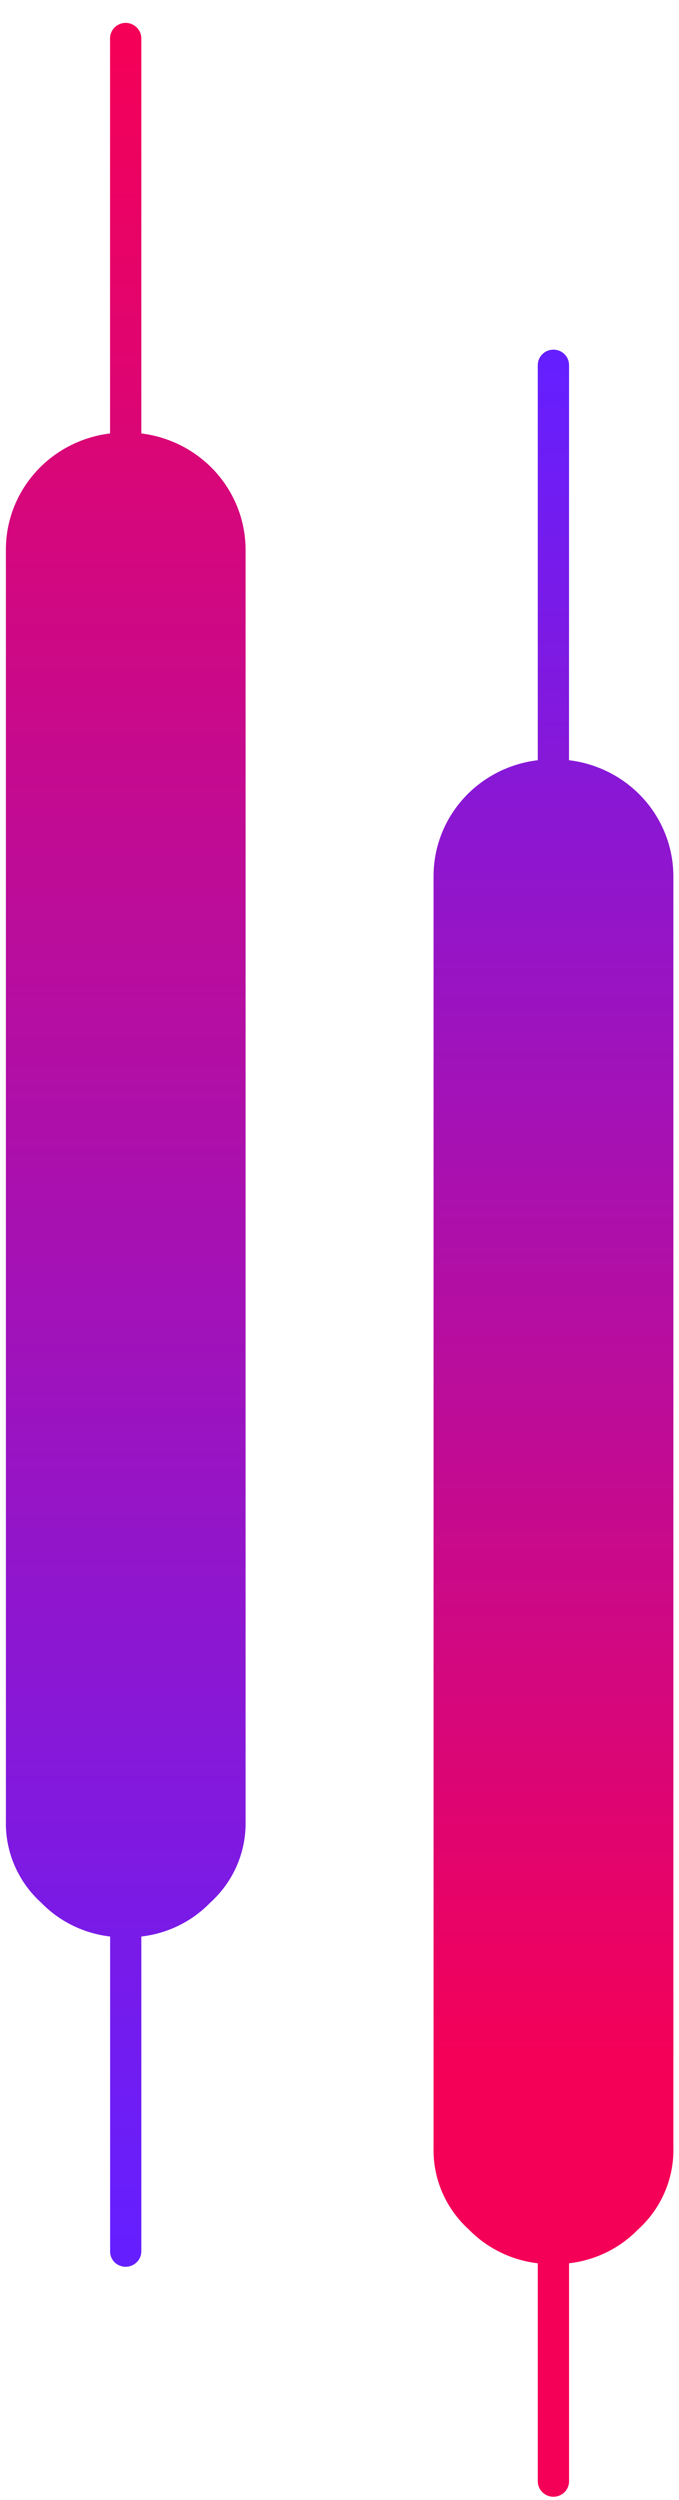 <svg width="25" height="92" viewBox="0 0 25 92" fill="none" xmlns="http://www.w3.org/2000/svg">
<path d="M20.95 27.976C22.007 28.103 22.98 28.605 23.688 29.388C24.395 30.172 24.788 31.183 24.793 32.232V79.034C24.806 79.599 24.696 80.16 24.471 80.68C24.246 81.2 23.912 81.666 23.489 82.048C22.815 82.739 21.918 83.178 20.952 83.289V91.314C20.952 91.464 20.891 91.608 20.784 91.714C20.677 91.82 20.531 91.88 20.379 91.881C20.226 91.881 20.079 91.822 19.971 91.715C19.862 91.609 19.801 91.465 19.8 91.314V83.289C18.834 83.177 17.938 82.738 17.264 82.048C16.842 81.666 16.508 81.199 16.283 80.68C16.059 80.16 15.95 79.599 15.963 79.034V32.232C15.965 31.183 16.356 30.171 17.063 29.387C17.77 28.603 18.743 28.101 19.8 27.976V13.433C19.801 13.282 19.862 13.138 19.971 13.032C20.079 12.926 20.226 12.866 20.379 12.867C20.531 12.867 20.677 12.927 20.784 13.033C20.891 13.139 20.952 13.283 20.952 13.433L20.95 27.976Z" fill="url(#paint0_linear_8478_968)"/>
<path d="M5.204 15.951C6.259 16.081 7.23 16.584 7.936 17.367C8.642 18.151 9.035 19.16 9.042 20.207V67.01C9.055 67.574 8.946 68.135 8.721 68.654C8.496 69.173 8.161 69.639 7.738 70.02C7.066 70.713 6.17 71.153 5.204 71.264V82.856C5.202 82.968 5.167 83.076 5.104 83.167C5.04 83.259 4.951 83.331 4.847 83.373C4.743 83.416 4.628 83.428 4.517 83.407C4.406 83.386 4.304 83.334 4.223 83.257C4.115 83.151 4.054 83.008 4.054 82.858V71.264C3.087 71.152 2.191 70.712 1.518 70.02C1.096 69.639 0.762 69.173 0.538 68.654C0.313 68.135 0.204 67.575 0.217 67.011V20.209C0.22 19.16 0.612 18.149 1.318 17.366C2.024 16.582 2.996 16.079 4.052 15.951V1.41C4.052 1.259 4.113 1.115 4.221 1.008C4.329 0.902 4.475 0.842 4.628 0.842C4.78 0.843 4.926 0.903 5.034 1.01C5.142 1.116 5.203 1.259 5.204 1.41V15.951Z" fill="url(#paint1_linear_8478_968)"/>
<defs>
<linearGradient id="paint0_linear_8478_968" x1="15.961" y1="76.237" x2="15.961" y2="13.421" gradientUnits="userSpaceOnUse">
<stop stop-color="#F50057"/>
<stop offset="1" stop-color="#651FFF"/>
</linearGradient>
<linearGradient id="paint1_linear_8478_968" x1="0.215" y1="1.255" x2="0.215" y2="82.513" gradientUnits="userSpaceOnUse">
<stop stop-color="#F50057"/>
<stop offset="1" stop-color="#651FFF"/>
</linearGradient>
</defs>
</svg>
